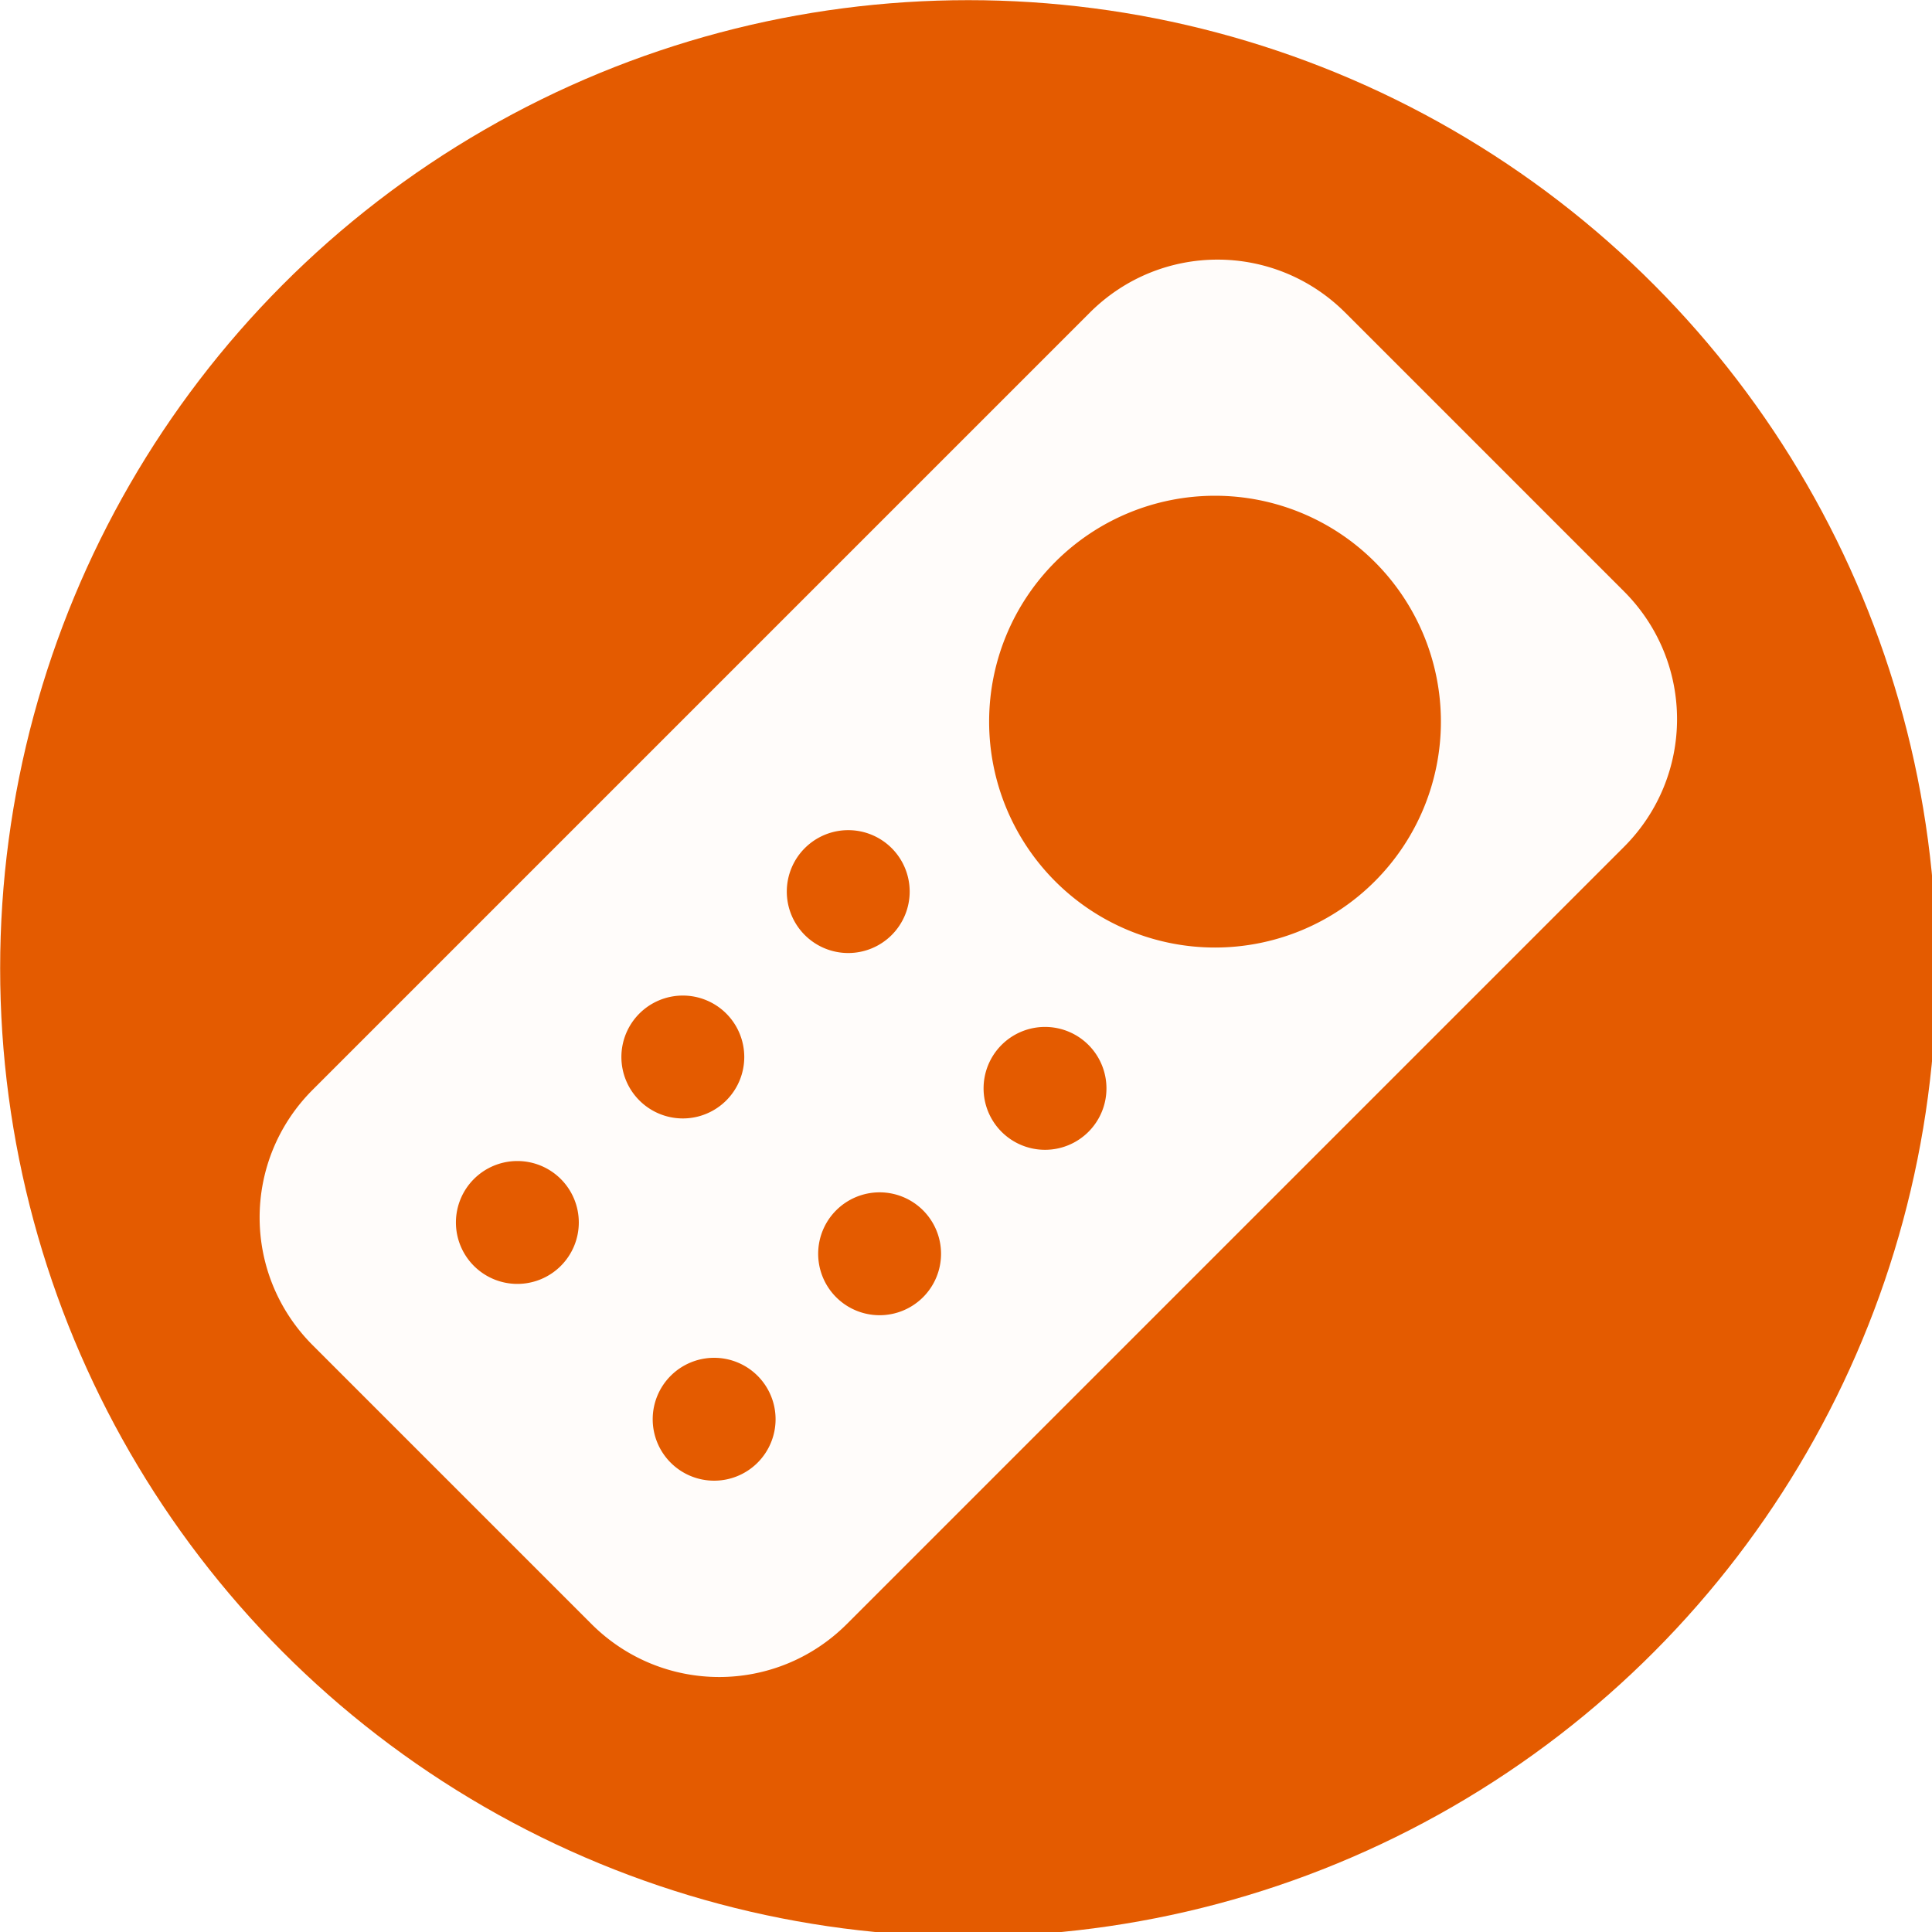 <svg xmlns:dc="http://purl.org/dc/elements/1.1/" xmlns:cc="http://creativecommons.org/ns#" xmlns:rdf="http://www.w3.org/1999/02/22-rdf-syntax-ns#" xmlns:svg="http://www.w3.org/2000/svg" xmlns="http://www.w3.org/2000/svg" xmlns:xlink="http://www.w3.org/1999/xlink" xmlns:sodipodi="http://sodipodi.sourceforge.net/DTD/sodipodi-0.dtd" xmlns:inkscape="http://www.inkscape.org/namespaces/inkscape" width="25" height="25" version="1.1" sodipodi:docname="drawing.svg" inkscape:version="0.92.2 (5c3e80d, 2017-08-06)"><rect id="backgroundrect" width="100%" height="100%" x="0" y="0" fill="none" stroke="none" style="" class=""/>
  <defs id="defs2">
    <linearGradient inkscape:collect="always" id="linearGradient4930">
      <stop style="stop-color:#000000;stop-opacity:0" offset="0" id="stop4924"/>
      <stop id="stop4932" offset="0.38" style="stop-color:#000000;stop-opacity:0.016;"/>
      <stop id="stop4926" offset="0.689" style="stop-color:#000000;stop-opacity:0.067;"/>
      <stop style="stop-color:#000000;stop-opacity:0.195" offset="1" id="stop4928"/>
    </linearGradient>
    <linearGradient id="linearGradient4882" inkscape:collect="always">
      <stop id="stop4876" offset="0" style="stop-color:#000000;stop-opacity:0.3"/>
      <stop style="stop-color:#d05300;stop-opacity:0.039;" offset="0.488" id="stop4884"/>
      <stop id="stop4880" offset="1" style="stop-color:#e35b00;stop-opacity:0.02"/>
    </linearGradient>
    <linearGradient inkscape:collect="always" id="linearGradient4640">
      <stop style="stop-color:#ff780a;stop-opacity:1" offset="0" id="stop4636"/>
      <stop id="stop4644" offset="0.843" style="stop-color:#f46200;stop-opacity:1;"/>
      <stop style="stop-color:#e35b00;stop-opacity:1" offset="1" id="stop4638"/>
    </linearGradient>
    <linearGradient inkscape:collect="always" id="linearGradient834">
      <stop style="stop-color:#f56100;stop-opacity:0" offset="0" id="stop830"/>
      <stop id="stop4658" offset="0.301" style="stop-color:#e55a00;stop-opacity:0.161;"/>
      <stop style="stop-color:#963c00;stop-opacity:1" offset="1" id="stop832"/>
    </linearGradient>
    <linearGradient inkscape:collect="always" xlink:href="#linearGradient834" id="linearGradient836" x1="94.413" y1="97.55" x2="94.413" y2="110.646" gradientUnits="userSpaceOnUse" gradientTransform="translate(6.6347657e-7,-1.430664e-6)"/>
    <radialGradient inkscape:collect="always" xlink:href="#linearGradient4640" id="radialGradient4642" cx="94.279" cy="97.784" fx="94.279" fy="97.784" r="12.528" gradientUnits="userSpaceOnUse" gradientTransform="translate(-38.743,-0.608)"/>
    <filter inkscape:collect="always" style="color-interpolation-filters:sRGB" id="filter4852" x="-0.009" width="1.018" y="-0.005" height="1.009">
      <feGaussianBlur inkscape:collect="always" stdDeviation="0.036" id="feGaussianBlur4854"/>
    </filter>
    <linearGradient inkscape:collect="always" xlink:href="#linearGradient4882" id="linearGradient4874" x1="76.517" y1="116.49" x2="76.517" y2="91.434" gradientUnits="userSpaceOnUse" gradientTransform="translate(-20.98,-6.786)"/>
    <linearGradient inkscape:collect="always" xlink:href="#linearGradient4930" id="linearGradient4922" gradientUnits="userSpaceOnUse" gradientTransform="translate(-38.743,-0.608)" x1="94.413" y1="97.55" x2="94.413" y2="110.646"/>
    <linearGradient inkscape:collect="always" xlink:href="#linearGradient4930" id="linearGradient4936" gradientUnits="userSpaceOnUse" gradientTransform="translate(-150.668,-1.1)" x1="94.413" y1="97.55" x2="94.413" y2="110.646"/>
    <linearGradient inkscape:collect="always" xlink:href="#linearGradient4930" id="linearGradient4940" gradientUnits="userSpaceOnUse" gradientTransform="translate(17.646,-97.292)" x1="94.413" y1="97.55" x2="94.413" y2="110.646"/>
    <linearGradient inkscape:collect="always" xlink:href="#linearGradient4930" id="linearGradient4944" gradientUnits="userSpaceOnUse" gradientTransform="translate(2.405,-41.395)" x1="94.413" y1="97.55" x2="94.413" y2="110.646"/>
    <linearGradient inkscape:collect="always" xlink:href="#linearGradient4930" id="linearGradient4948" gradientUnits="userSpaceOnUse" gradientTransform="translate(-94.771,14.141)" x1="94.413" y1="97.55" x2="94.413" y2="110.646"/>
  </defs>
  <sodipodi:namedview id="base" pagecolor="#ffffff" bordercolor="#666666" borderopacity="1.0" inkscape:pageopacity="0.0" inkscape:pageshadow="2" inkscape:zoom="5.6568542" inkscape:cx="195.93248" inkscape:cy="760.94028" inkscape:document-units="mm" inkscape:current-layer="layer1" showgrid="false" inkscape:snap-bbox="true" inkscape:bbox-paths="true" inkscape:snap-bbox-edge-midpoints="true" inkscape:bbox-nodes="true" inkscape:snap-bbox-midpoints="true" inkscape:snap-nodes="true" inkscape:snap-object-midpoints="true" inkscape:snap-center="true" inkscape:snap-global="true" inkscape:window-width="1920" inkscape:window-height="1013" inkscape:window-x="-9" inkscape:window-y="-9" inkscape:window-maximized="1" inkscape:object-paths="true" inkscape:snap-intersection-paths="true" inkscape:snap-smooth-nodes="true" inkscape:snap-midpoints="true" inkscape:snap-text-baseline="true" inkscape:snap-page="true"/>
  
<g class="currentLayer" style=""><title>Layer 1</title><g inkscape:label="Layer 1" inkscape:groupmode="layer" id="layer1" class="">
    <circle r="12.528" cy="12.53" cx="12.53" id="circle840" style="opacity:1;vector-effect:none;fill:url(#radialGradient4642);fill-opacity:1;stroke:none;stroke-width:0.265;stroke-linecap:round;stroke-linejoin:round;stroke-miterlimit:4;stroke-dasharray:none;stroke-dashoffset:0;stroke-opacity:1;paint-order:normal"/>
    <path transform="rotate(45, 32.41, -34.026)" style="opacity:1;vector-effect:none;fill:#ffffff;fill-opacity:1;stroke:none;stroke-width:0.265;stroke-linecap:round;stroke-linejoin:round;stroke-miterlimit:4;stroke-dasharray:none;stroke-dashoffset:0;stroke-opacity:1;paint-order:normal;filter:url(#filter4852)" d="m48.724,3.503 c-1.296,0 -2.339,1.043 -2.339,2.339 v14.219 c0,1.296 1.043,2.338 2.339,2.338 h5.098 c1.296,0 2.339,-1.043 2.339,-2.338 V5.842 c0,-1.296 -1.043,-2.339 -2.339,-2.339 zm2.549,2.011 a2.923,2.923 0 0 1 2.923,2.923 a2.923,2.923 0 0 1 -2.923,2.923 a2.923,2.923 0 0 1 -2.923,-2.923 a2.923,2.923 0 0 1 2.923,-2.923 zm-1.801,7.039 a0.795,0.795 0 0 1 0.795,0.795 a0.795,0.795 0 0 1 -0.795,0.795 a0.795,0.795 0 0 1 -0.795,-0.795 a0.795,0.795 0 0 1 0.795,-0.795 zm3.601,0 a0.795,0.795 0 0 1 0.795,0.795 a0.795,0.795 0 0 1 -0.795,0.795 a0.795,0.795 0 0 1 -0.795,-0.795 a0.795,0.795 0 0 1 0.795,-0.795 zm-3.601,3.027 a0.795,0.795 0 0 1 0.795,0.795 a0.795,0.795 0 0 1 -0.795,0.795 a0.795,0.795 0 0 1 -0.795,-0.795 a0.795,0.795 0 0 1 0.795,-0.795 zm3.601,0 a0.795,0.795 0 0 1 0.795,0.795 a0.795,0.795 0 0 1 -0.795,0.795 a0.795,0.795 0 0 1 -0.795,-0.795 a0.795,0.795 0 0 1 0.795,-0.795 zm-3.601,3.028 a0.795,0.795 0 0 1 0.795,0.795 a0.795,0.795 0 0 1 -0.795,0.795 a0.795,0.795 0 0 1 -0.795,-0.795 a0.795,0.795 0 0 1 0.795,-0.795 zm3.601,0 a0.795,0.795 0 0 1 0.795,0.795 a0.795,0.795 0 0 1 -0.795,0.795 a0.795,0.795 0 0 1 -0.795,-0.795 a0.795,0.795 0 0 1 0.795,-0.795 z" id="rect4672" inkscape:connector-curvature="0"/>
    <circle style="opacity:1;vector-effect:none;fill:url(#linearGradient4874);fill-opacity:1;stroke:none;stroke-width:0.265;stroke-linecap:round;stroke-linejoin:round;stroke-miterlimit:4;stroke-dasharray:none;stroke-dashoffset:0;stroke-opacity:1;paint-order:normal" id="circle4872" cx="12.53" cy="12.53" r="12.528" inkscape:export-xdpi="800.70892" inkscape:export-ydpi="800.70892"/>
    <circle r="12.528" cy="12.53" cx="12.53" id="circle4912" style="opacity:1;vector-effect:none;fill:url(#linearGradient4922);fill-opacity:1;stroke:none;stroke-width:0.265;stroke-linecap:round;stroke-linejoin:round;stroke-miterlimit:4;stroke-dasharray:none;stroke-dashoffset:0;stroke-opacity:1;paint-order:normal"/>
    <circle style="opacity:1;vector-effect:none;fill:url(#linearGradient4936);fill-opacity:1;stroke:none;stroke-width:0.265;stroke-linecap:round;stroke-linejoin:round;stroke-miterlimit:4;stroke-dasharray:none;stroke-dashoffset:0;stroke-opacity:1;paint-order:normal" id="circle4934" cx="-99.395" cy="12.038" r="12.528" transform="rotate(-60, -43.006, -84.646)"/>
    <circle r="12.528" cy="-84.154" cx="68.919" id="circle4938" style="opacity:1;vector-effect:none;fill:url(#linearGradient4940);fill-opacity:1;stroke:none;stroke-width:0.265;stroke-linecap:round;stroke-linejoin:round;stroke-miterlimit:4;stroke-dasharray:none;stroke-dashoffset:0;stroke-opacity:1;paint-order:normal" transform="rotate(60, -43.006, -84.646)"/>
    <circle transform="rotate(30, -43.006, -84.646)" style="opacity:1;vector-effect:none;fill:url(#linearGradient4944);fill-opacity:1;stroke:none;stroke-width:0.265;stroke-linecap:round;stroke-linejoin:round;stroke-miterlimit:4;stroke-dasharray:none;stroke-dashoffset:0;stroke-opacity:1;paint-order:normal" id="circle4942" cx="53.678" cy="-28.257" r="12.528"/>
    <circle r="12.528" cy="27.279" cx="-43.498" id="circle4946" style="opacity:1;vector-effect:none;fill:url(#linearGradient4948);fill-opacity:1;stroke:none;stroke-width:0.265;stroke-linecap:round;stroke-linejoin:round;stroke-miterlimit:4;stroke-dasharray:none;stroke-dashoffset:0;stroke-opacity:1;paint-order:normal" transform="rotate(-30, -43.006, -84.646)"/>
  </g></g></svg>